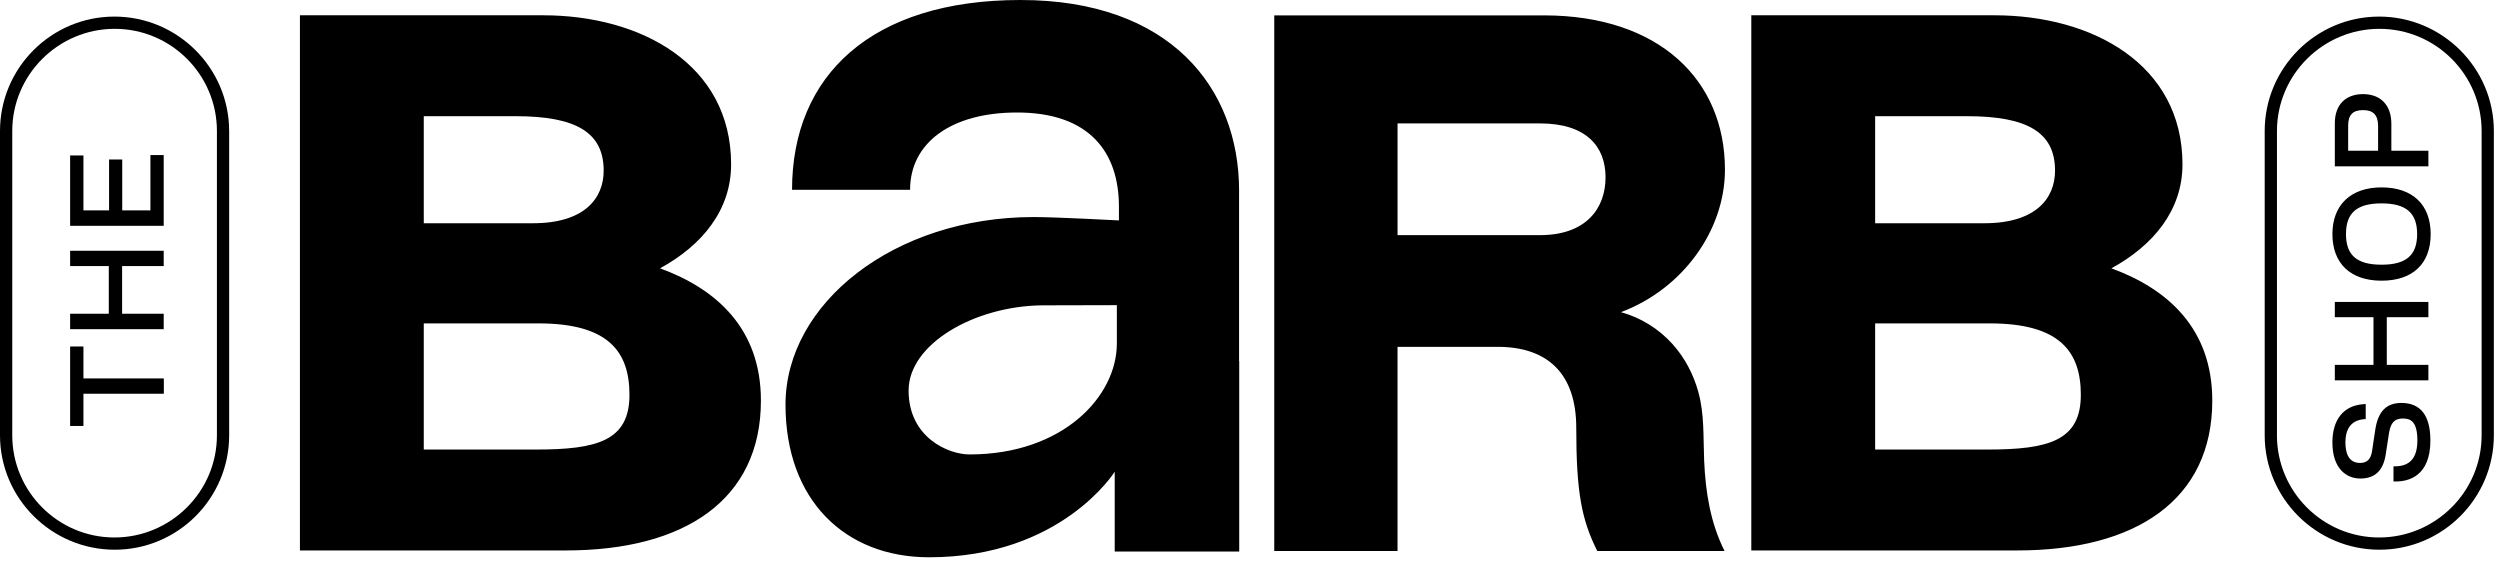 <svg width="227" height="51" viewBox="0 0 227 51" fill="none" xmlns="http://www.w3.org/2000/svg">
<path d="M6.562 31.656H7.379V34.556H14.678V35.555H7.379V38.481H6.562V31.656Z" fill="currentColor"/>
<path d="M14.876 34.361V35.751H7.576V38.677H6.368V31.461H7.576V34.361H14.876ZM14.486 35.36V34.75H7.187V31.85H6.759V38.286H7.187V35.36H14.486ZM6.562 23.964V22.965H14.668V23.964H10.891V28.682H14.668V29.693H6.562V28.682H10.072V23.964H6.562Z" fill="currentColor"/>
<path d="M14.864 22.769V24.159H11.087V28.487H14.864V29.889H6.368V28.487H9.878V24.159H6.368V22.769H14.864ZM14.475 23.768V23.158H6.759V23.768H10.27V28.876H6.759V29.497H14.475V28.876H10.697V23.768H14.475ZM13.851 19.298V14.275H14.668V20.308H6.562V14.312H7.379V19.298H10.097V14.678H10.901V19.298H13.849H13.851Z" fill="currentColor"/>
<path d="M14.864 14.08V20.504H6.368V14.116H7.576V19.102H9.904V14.482H11.098V19.102H13.658V14.08H14.864ZM14.475 20.113V14.469H14.049V19.491H10.709V14.871H10.295V19.491H7.187V14.505H6.759V20.113H14.475Z" fill="currentColor"/>
<path d="M20.808 11.896V39.525C20.808 45.254 16.148 49.914 10.418 49.914C4.689 49.914 0 45.254 0 39.525V11.896C0 6.167 4.66 1.506 10.389 1.506C16.118 1.506 20.806 6.167 20.806 11.896H20.808ZM1.113 39.525C1.113 44.64 5.276 48.803 10.391 48.803C15.507 48.803 19.696 44.642 19.696 39.525V11.896C19.696 6.78 15.536 2.618 10.418 2.618C5.301 2.618 1.113 6.78 1.113 11.896V39.525ZM217.524 42.539C218.779 42.516 219.693 41.867 219.693 39.991C219.693 38.32 219.119 37.809 218.18 37.809C217.329 37.809 216.901 38.26 216.73 39.284L216.436 41.197C216.229 42.611 215.536 43.255 214.316 43.255C213.013 43.255 211.975 42.268 211.975 40.173C211.975 38.078 213.048 37.004 214.608 36.893V37.869C213.51 37.977 212.767 38.661 212.767 40.185C212.767 41.623 213.39 42.231 214.291 42.231C214.924 42.231 215.425 41.927 215.571 41.013L215.874 38.99C216.107 37.552 216.74 36.783 218.043 36.783C219.592 36.783 220.481 37.734 220.481 39.989C220.481 42.62 219.116 43.523 217.518 43.523V42.535L217.524 42.539Z" fill="currentColor"/>
<path d="M220.68 39.991C220.68 43.236 218.703 43.72 217.524 43.72H217.328V42.345L217.52 42.342C218.85 42.316 219.497 41.546 219.497 39.989C219.497 38.243 218.864 38.001 218.18 38.001C217.433 38.001 217.08 38.37 216.924 39.313L216.629 41.226C216.411 42.723 215.654 43.451 214.316 43.451C213.09 43.451 211.781 42.591 211.781 40.173C211.781 38.09 212.805 36.824 214.596 36.7L214.806 36.684V38.047L214.629 38.065C213.524 38.173 212.964 38.887 212.964 40.185C212.964 41.029 213.195 42.036 214.292 42.036C214.918 42.036 215.264 41.701 215.379 40.982L215.683 38.961C215.944 37.34 216.695 36.587 218.045 36.587C219.793 36.587 220.678 37.731 220.678 39.989L220.68 39.991ZM217.717 43.325C218.935 43.267 220.289 42.611 220.289 39.991C220.289 37.966 219.555 36.98 218.045 36.98C216.906 36.98 216.296 37.611 216.07 39.025L215.766 41.044C215.621 41.95 215.111 42.429 214.292 42.429C213.2 42.429 212.573 41.612 212.573 40.187C212.573 38.762 213.226 37.888 214.414 37.699V37.112C212.966 37.302 212.17 38.38 212.17 40.175C212.17 41.97 212.974 43.062 214.316 43.062C215.458 43.062 216.05 42.479 216.242 41.168L216.534 39.253C216.724 38.119 217.232 37.613 218.178 37.613C219.344 37.613 219.886 38.368 219.886 39.991C219.886 42.09 218.749 42.649 217.717 42.725V43.323V43.325ZM212.198 28.607V27.607H220.304V28.607H216.527V33.325H220.304V34.336H212.198V33.325H215.708V28.607H212.198Z" fill="currentColor"/>
<path d="M220.498 27.414V28.804H216.721V33.131H220.498V34.533H212.002V33.131H215.512V28.804H212.002V27.414H220.498ZM220.109 28.413V27.803H212.393V28.413H215.904V33.52H212.393V34.142H220.109V33.52H216.331V28.413H220.109ZM216.244 25.292C213.832 25.292 211.979 24.072 211.979 21.257C211.979 18.442 213.845 17.21 216.244 17.21C218.643 17.21 220.51 18.442 220.51 21.257C220.51 24.072 218.694 25.292 216.244 25.292ZM219.669 21.257C219.669 19.185 218.523 18.271 216.244 18.271C213.965 18.271 212.821 19.185 212.821 21.257C212.821 23.329 213.965 24.231 216.244 24.231C218.523 24.231 219.669 23.329 219.669 21.257Z" fill="currentColor"/>
<path d="M220.705 21.257C220.705 23.944 219.081 25.487 216.244 25.487C213.408 25.487 211.783 23.906 211.783 21.257C211.783 18.608 213.45 17.015 216.244 17.015C219.038 17.015 220.705 18.562 220.705 21.257ZM212.172 21.257C212.172 23.697 213.657 25.096 216.244 25.096C217.764 25.096 220.316 24.597 220.316 21.257C220.316 18.81 218.831 17.406 216.244 17.406C213.657 17.406 212.172 18.81 212.172 21.257ZM219.865 21.257C219.865 23.391 218.682 24.426 216.244 24.426C213.806 24.426 212.625 23.391 212.625 21.257C212.625 19.123 213.808 18.076 216.244 18.076C218.68 18.076 219.865 19.116 219.865 21.257ZM213.015 21.257C213.015 23.178 214.012 24.035 216.244 24.035C218.476 24.035 219.476 23.178 219.476 21.257C219.476 19.336 218.478 18.467 216.244 18.467C214.01 18.467 213.015 19.328 213.015 21.257ZM214.564 8.74C215.855 8.74 216.939 9.446 216.939 11.239V13.884H220.302V14.908H212.196V11.191C212.196 9.448 213.257 8.74 214.562 8.74H214.564ZM216.124 11.447C216.124 10.24 215.489 9.803 214.564 9.803C213.638 9.803 213.015 10.24 213.015 11.412V13.884H216.122V11.447H216.124Z" fill="currentColor"/>
<path d="M220.498 13.689V15.104H212.002V11.191C212.002 9.534 212.959 8.546 214.564 8.546C216.169 8.546 217.135 9.553 217.135 11.24V13.689H220.498ZM220.109 14.713V14.078H216.746V11.24C216.746 9.776 215.95 8.936 214.564 8.936C213.755 8.936 212.394 9.23 212.394 11.191V14.713H220.109ZM216.32 11.447V14.078H212.821V11.41C212.821 10.213 213.408 9.607 214.564 9.607C215.72 9.607 216.318 10.244 216.318 11.447H216.32ZM215.931 13.689V11.447C215.931 10.457 215.497 9.997 214.566 9.997C213.635 9.997 213.213 10.434 213.213 11.41V13.689H215.931Z" fill="currentColor"/>
<path d="M226.442 11.896V39.525C226.442 45.254 221.782 49.914 216.053 49.914C210.324 49.914 205.634 45.254 205.634 39.525V11.896C205.634 6.167 210.295 1.506 216.024 1.506C221.753 1.506 226.442 6.167 226.442 11.896ZM206.746 39.525C206.746 44.64 210.908 48.803 216.024 48.803C221.139 48.803 225.331 44.642 225.331 39.525V11.896C225.331 6.78 221.168 2.618 216.053 2.618C210.937 2.618 206.748 6.78 206.748 11.896V39.525H206.746ZM154.206 35.579C153.763 33.985 152.981 32.485 151.873 31.251C150.625 29.861 148.987 28.837 147.182 28.345C152.777 26.246 156.625 20.93 156.625 15.404C156.625 7.29 150.679 1.396 140.185 1.396H115.702V50.03H126.895V31.493H135.989C140.535 31.493 143.124 33.941 143.124 38.839C143.124 44.785 143.633 47.232 145.033 50.032H156.59C155.298 47.449 154.861 44.681 154.737 41.817C154.646 39.716 154.776 37.627 154.204 35.579H154.206ZM139.838 21.35H126.897V11.206H139.838C144.036 11.206 145.784 13.305 145.784 16.103C145.784 18.901 144.036 21.35 139.838 21.35ZM112.51 17.332C112.51 7.936 106.203 0 92.664 0C79.124 0 71.918 6.85 71.918 17.234H82.635C82.635 12.997 86.321 10.215 92.348 10.215C98.91 10.215 101.599 13.807 101.599 18.769V20.014C101.599 20.014 95.892 19.708 93.857 19.708C81.157 19.708 71.324 27.569 71.324 36.74C71.324 45.401 76.712 50.601 84.362 50.601C96.374 50.601 101.216 42.833 101.216 42.833V50.082H112.521V32.789H112.508V17.334L112.51 17.332ZM101.41 31.186C101.41 36.01 96.496 41.263 88.035 41.263C86.097 41.263 82.501 39.716 82.501 35.464C82.501 31.213 88.511 27.788 94.633 27.724L101.41 27.708V31.184V31.186ZM200.875 36.374C200.875 45.399 193.928 49.98 183.175 49.98H159.018V1.388H181.092C189.977 1.388 198.169 5.832 198.169 14.924C198.169 19.088 195.531 22.281 191.713 24.364C196.85 26.239 200.875 29.848 200.875 36.374ZM170.263 10.552V20.27H180.189C184.84 20.27 186.604 18.018 186.598 15.481C186.59 12.01 184.077 10.55 178.594 10.55H170.265L170.263 10.552ZM188.939 35.852C188.939 31.894 186.993 29.364 180.675 29.364H170.263V40.818H180.466C186.019 40.818 188.939 40.018 188.939 35.852ZM69.091 36.374C69.091 45.399 62.145 49.98 51.391 49.98H27.234V1.388H49.308C58.193 1.388 66.385 5.832 66.385 14.924C66.385 19.088 63.748 22.281 59.93 24.364C65.066 26.239 69.091 29.848 69.091 36.374ZM38.479 10.552V20.27H48.406C53.056 20.27 54.82 18.018 54.814 15.481C54.806 12.01 52.293 10.55 46.81 10.55H38.481L38.479 10.552ZM57.155 35.852C57.155 31.894 55.209 29.364 48.892 29.364H38.479V40.818H48.682C54.235 40.818 57.155 40.018 57.155 35.852Z" fill="currentColor"/>
</svg>
